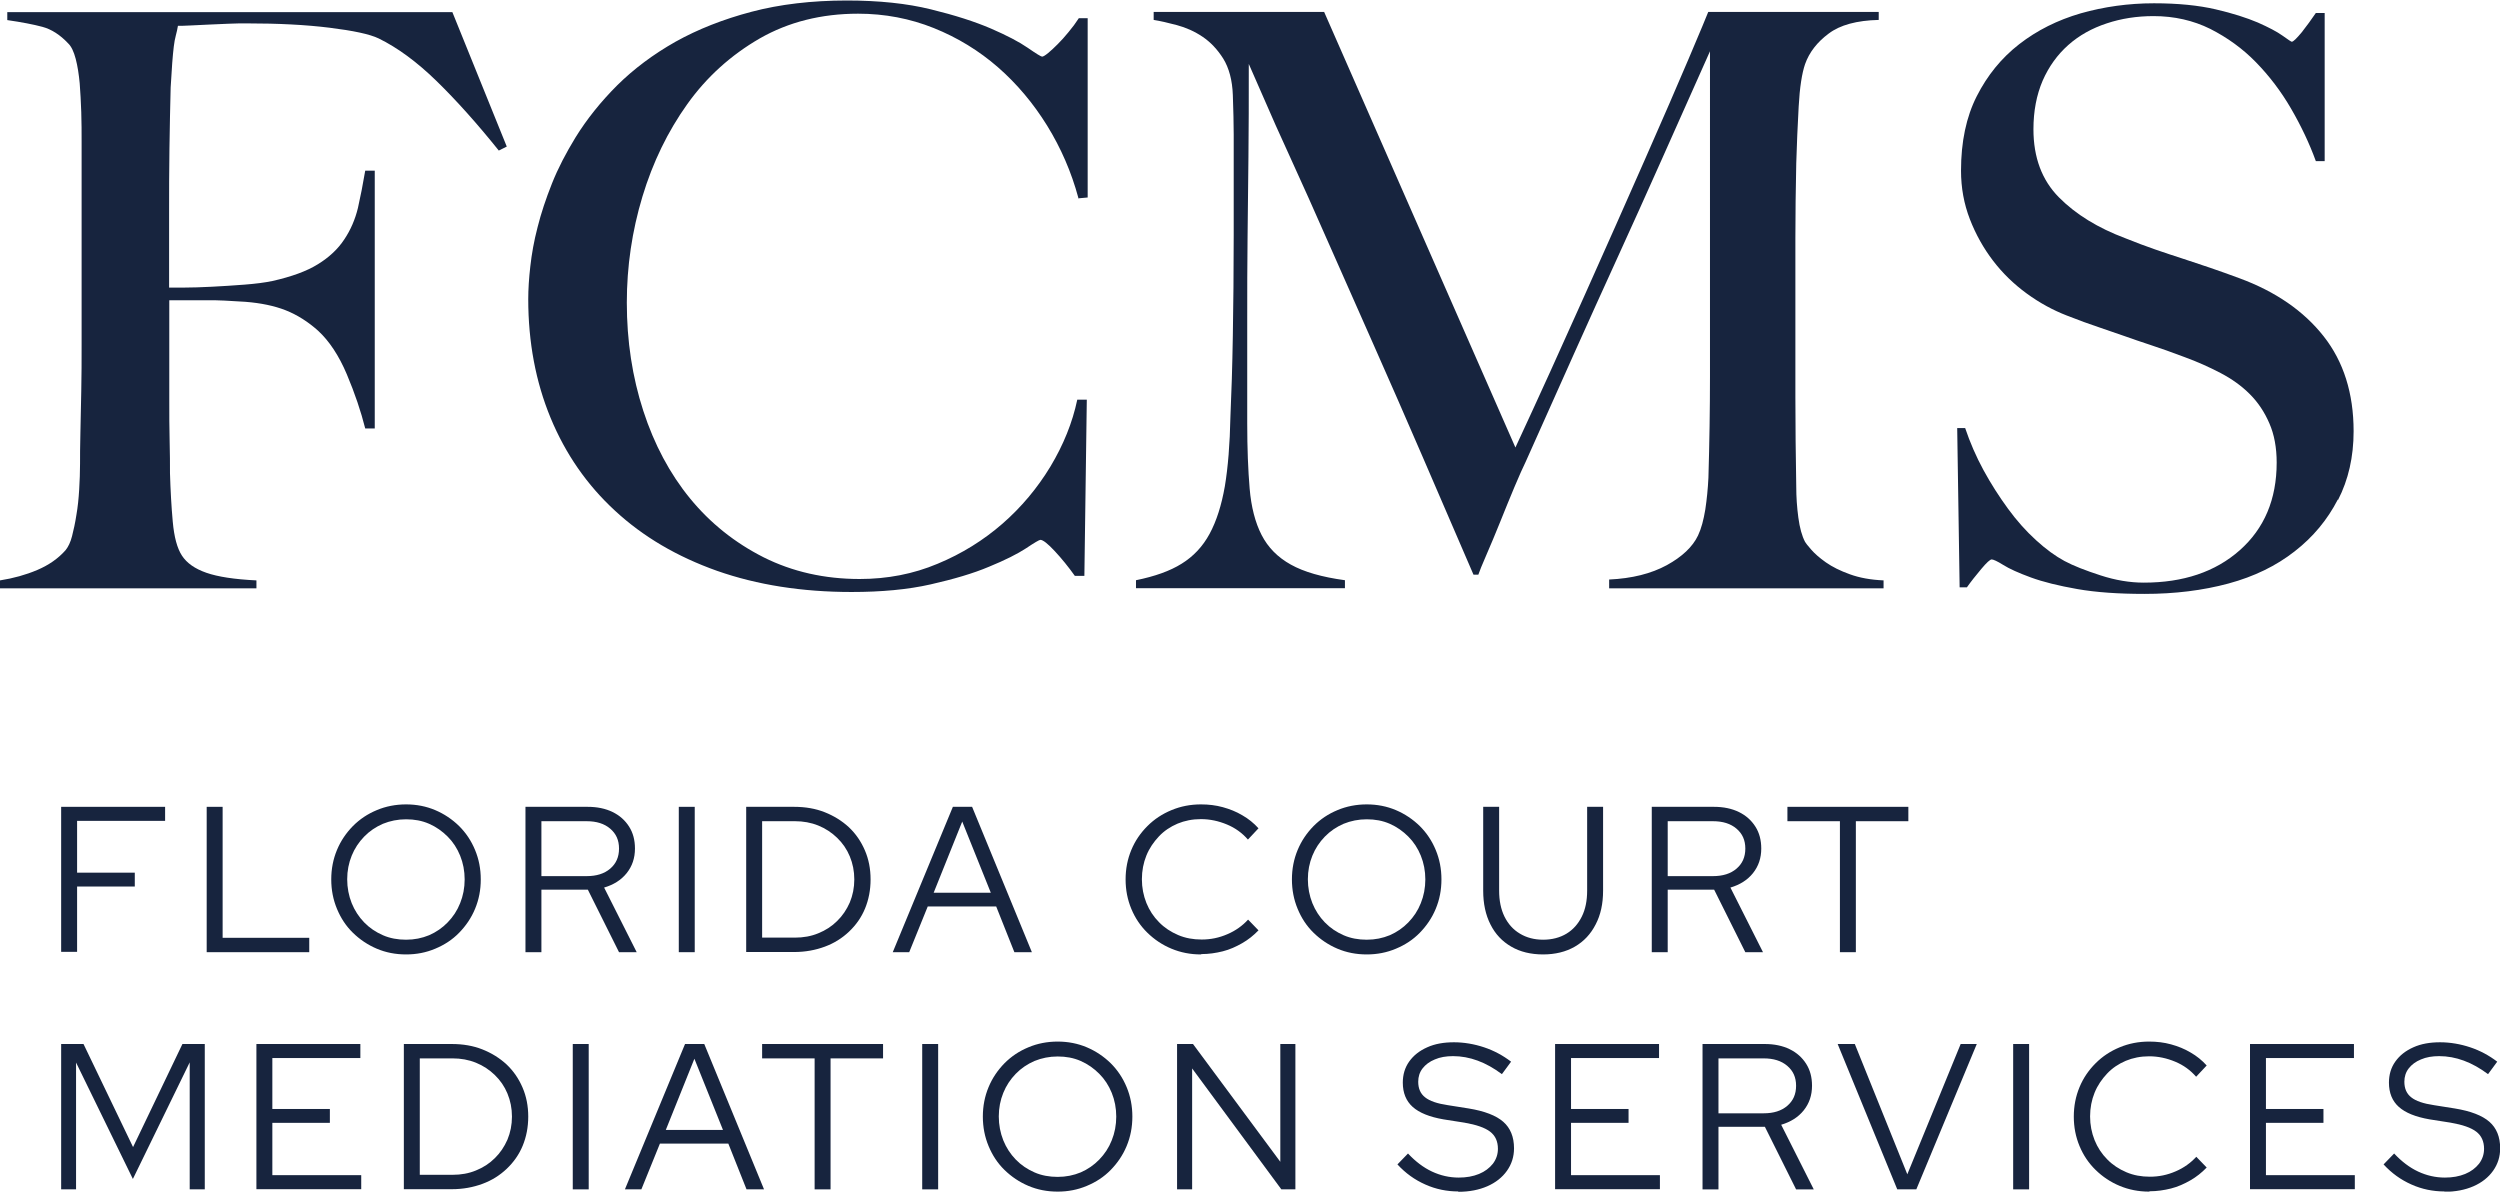 <?xml version="1.0" encoding="UTF-8"?>
<svg id="Capa_1" data-name="Capa 1" xmlns="http://www.w3.org/2000/svg" viewBox="0 0 144.3 68.78">
  <defs>
    <style>
      .cls-1 {
        fill: #17243e;
      }
    </style>
  </defs>
  <g>
    <path class="cls-1" d="M28.79,8.69c-1.26-1.57-2.46-2.91-3.6-4.02-1.14-1.11-2.25-1.92-3.33-2.45-.52-.25-1.47-.45-2.84-.62-1.37-.17-2.96-.25-4.78-.25-.31,0-.66,0-1.06.02-.4.02-.79.03-1.15.05-.37.02-.72.03-1.04.05-.32.02-.56.02-.72.02-.03.18-.07.37-.12.55-.05.18-.09.4-.12.65-.03.25-.06.56-.09.95-.03.39-.06.85-.09,1.41-.03,1.08-.05,2.26-.07,3.53-.02,1.28-.02,2.49-.02,3.63v4.39h.83c.49,0,1.04-.02,1.64-.05.6-.03,1.22-.07,1.87-.12.65-.05,1.19-.12,1.62-.21,1.11-.25,1.99-.57,2.63-.97.65-.4,1.16-.88,1.52-1.43.37-.55.63-1.16.79-1.82.15-.66.29-1.38.42-2.15h.55v14.88h-.55c-.25-.99-.6-2.03-1.06-3.12-.46-1.09-1.02-1.93-1.66-2.52-.58-.52-1.21-.92-1.87-1.18-.66-.26-1.44-.42-2.33-.49-.46-.03-.86-.05-1.2-.07-.34-.02-.66-.02-.97-.02h-2.22v5.73c0,.86,0,1.66.02,2.38.02.72.02,1.35.02,1.87.03.99.08,1.92.16,2.8.08.88.25,1.53.53,1.96.28.43.75.76,1.41.99.66.23,1.62.38,2.89.44v.46H0v-.46c.77-.12,1.49-.32,2.15-.6.66-.28,1.21-.66,1.64-1.15.15-.19.28-.45.37-.81.09-.35.18-.76.25-1.22.08-.46.13-.95.16-1.46.03-.51.05-1.01.05-1.5,0-.43,0-1.02.02-1.76.02-.74.03-1.55.05-2.43s.02-1.78.02-2.7v-11.69c0-.55,0-1.12-.02-1.71-.02-.58-.05-1.14-.09-1.66-.05-.52-.12-.99-.23-1.41-.11-.42-.25-.72-.44-.9-.46-.49-.96-.81-1.48-.95-.52-.14-1.2-.27-2.03-.39v-.46h25.69l3.14,7.76-.46.23Z"/>
    <path class="cls-1" d="M92.88,33.96v-.51c1.32-.06,2.43-.34,3.33-.83.89-.49,1.49-1.06,1.8-1.71.19-.4.32-.9.42-1.5.09-.6.15-1.21.18-1.83.06-2.03.09-3.97.09-5.82V2.96c-1.02,2.28-1.95,4.37-2.8,6.28-.85,1.91-1.69,3.77-2.52,5.59-.83,1.82-1.67,3.67-2.52,5.57-.85,1.89-1.78,3.98-2.8,6.26-.15.31-.37.79-.65,1.46-.28.66-.55,1.34-.83,2.03-.28.69-.54,1.32-.79,1.89-.25.57-.4.95-.46,1.13h-.28c-.99-2.28-1.96-4.54-2.93-6.79-.97-2.25-1.92-4.41-2.84-6.49-.92-2.08-1.79-4.03-2.59-5.85-.8-1.82-1.52-3.43-2.17-4.85-.65-1.42-1.18-2.6-1.59-3.56-.42-.95-.7-1.6-.85-1.94,0,2.03,0,3.83-.02,5.38-.02,1.56-.03,3.1-.05,4.62-.02,1.52-.02,3.13-.02,4.83v5.91c0,1.45.05,2.7.14,3.77.09,1.06.32,1.96.69,2.68.37.72.93,1.29,1.69,1.71.75.42,1.79.72,3.12.9v.46h-12.06v-.46c1.08-.22,1.96-.53,2.63-.95.68-.42,1.22-.99,1.62-1.73.4-.74.69-1.66.88-2.75.18-1.09.29-2.43.32-4,.06-1.32.11-2.89.14-4.69s.05-3.73.05-5.8v-5.82c0-.62-.02-1.37-.05-2.26-.03-.86-.22-1.56-.55-2.1-.34-.54-.74-.96-1.2-1.27-.46-.31-.96-.53-1.48-.67-.52-.14-.97-.24-1.34-.3v-.46h9.84l11.04,25.14c1.36-2.93,2.68-5.84,3.97-8.73,1.29-2.89,2.46-5.51,3.49-7.86,1.03-2.34,1.88-4.29,2.54-5.85.66-1.56,1.04-2.46,1.13-2.7h9.84v.46c-1.26.03-2.23.29-2.89.79-.66.49-1.12,1.08-1.36,1.76-.18.52-.31,1.34-.37,2.45-.06,1.11-.11,2.2-.14,3.28-.03,1.48-.05,2.91-.05,4.3v9.19c0,1.63.02,3.36.05,5.17,0,.59.04,1.18.12,1.78.08.6.21,1.07.39,1.41.03.06.15.21.35.44.2.23.48.48.85.74.37.26.83.49,1.39.69.55.2,1.2.32,1.94.35v.46h-15.85Z"/>
    <path class="cls-1" d="M62.24,11.41c-.4-1.48-1-2.86-1.8-4.16-.8-1.29-1.75-2.42-2.84-3.37-1.09-.95-2.33-1.71-3.7-2.26-1.37-.55-2.83-.83-4.37-.83-2.12,0-4.02.48-5.68,1.43-1.66.96-3.06,2.22-4.18,3.79-1.12,1.57-1.99,3.35-2.59,5.34-.6,1.99-.9,4.03-.9,6.12,0,2.22.32,4.3.95,6.24.63,1.94,1.53,3.63,2.7,5.06,1.17,1.43,2.59,2.56,4.25,3.4,1.66.83,3.51,1.25,5.54,1.25,1.6,0,3.1-.29,4.5-.88,1.4-.58,2.65-1.36,3.74-2.31,1.09-.95,2.02-2.06,2.77-3.3.75-1.25,1.27-2.53,1.55-3.86h.55l-.14,10.17h-.55c-.37-.52-.76-1-1.16-1.43-.4-.43-.68-.65-.83-.65-.06,0-.34.16-.83.49-.49.32-1.2.68-2.13,1.06-.92.39-2.05.72-3.37,1.02s-2.85.44-4.57.44c-2.86,0-5.45-.41-7.76-1.22-2.31-.82-4.27-1.97-5.89-3.47-1.62-1.49-2.86-3.28-3.72-5.36-.86-2.08-1.29-4.37-1.29-6.86,0-.55.04-1.19.12-1.89.08-.71.21-1.46.42-2.26.2-.8.48-1.64.83-2.52.35-.88.81-1.76,1.36-2.66.65-1.05,1.45-2.05,2.4-3,.96-.95,2.08-1.79,3.37-2.52,1.29-.72,2.76-1.3,4.39-1.73,1.63-.43,3.47-.65,5.5-.65,1.85,0,3.47.17,4.85.51,1.39.34,2.54.71,3.47,1.11.92.4,1.63.77,2.12,1.11.49.34.77.51.83.51s.18-.07.35-.21c.17-.14.35-.31.55-.51.2-.2.41-.43.62-.69.22-.26.42-.53.6-.81h.51v10.35l-.55.05Z"/>
    <path class="cls-1" d="M134.94,28.83c-.6,1.17-1.43,2.17-2.5,3-1.06.83-2.33,1.45-3.81,1.85-1.48.4-3.1.6-4.85.6-1.51,0-2.8-.09-3.88-.28-1.08-.19-1.97-.41-2.68-.67-.71-.26-1.24-.5-1.59-.72-.35-.22-.58-.32-.67-.32s-.29.18-.6.55c-.31.37-.59.72-.83,1.06h-.42l-.14-9.19h.46c.28.83.63,1.64,1.06,2.43.43.79.9,1.52,1.41,2.22s1.05,1.3,1.62,1.82c.57.52,1.12.92,1.64,1.2.52.28,1.22.55,2.08.83.86.28,1.69.42,2.5.42,2.28,0,4.13-.62,5.54-1.87s2.13-2.93,2.13-5.06c0-.86-.14-1.62-.42-2.26-.28-.65-.65-1.21-1.13-1.69-.48-.48-1.04-.88-1.69-1.22-.65-.34-1.34-.65-2.08-.92-.74-.28-1.39-.51-1.94-.69-.55-.18-1.07-.36-1.55-.53-.48-.17-.97-.34-1.48-.51-.51-.17-1.12-.39-1.83-.67-.8-.31-1.57-.73-2.31-1.27-.74-.54-1.39-1.17-1.94-1.89-.55-.72-1-1.52-1.34-2.4-.34-.88-.51-1.81-.51-2.8,0-1.66.3-3.1.91-4.3.61-1.2,1.42-2.2,2.45-3,1.03-.8,2.21-1.39,3.55-1.78,1.34-.38,2.75-.58,4.23-.58,1.39,0,2.57.12,3.56.35.99.23,1.79.49,2.43.76.63.28,1.11.53,1.43.76s.5.35.53.35c.09,0,.28-.19.58-.55.29-.37.56-.74.81-1.11h.51v8.55h-.51c-.37-1.02-.85-2.03-1.43-3.03-.58-1-1.26-1.89-2.03-2.68-.77-.79-1.65-1.42-2.63-1.92-.99-.49-2.08-.74-3.28-.74-.96,0-1.86.14-2.7.42-.85.28-1.59.69-2.22,1.25s-1.12,1.24-1.48,2.06c-.35.82-.53,1.75-.53,2.8,0,1.63.49,2.94,1.47,3.93.98.99,2.26,1.77,3.83,2.36.61.25,1.19.46,1.73.65s1.07.36,1.59.53c.52.17,1.05.35,1.59.53.54.18,1.1.39,1.68.6,2.09.77,3.71,1.89,4.86,3.35,1.15,1.46,1.73,3.29,1.73,5.48,0,1.48-.3,2.8-.9,3.97Z"/>
  </g>
  <g>
    <g>
      <path class="cls-1" d="M3.53,54.96v-8.39h6v.81h-5.08v2.99h3.33v.8h-3.33v3.77h-.92Z"/>
      <path class="cls-1" d="M11.93,54.96v-8.39h.92v7.56h5v.83h-5.92Z"/>
      <path class="cls-1" d="M23.44,55.09c-.61,0-1.17-.11-1.69-.33-.52-.22-.98-.53-1.38-.92s-.7-.85-.92-1.38-.33-1.09-.33-1.7.11-1.17.33-1.7.53-.98.92-1.38c.4-.4.85-.7,1.38-.92.52-.22,1.09-.33,1.69-.33s1.16.11,1.68.33.98.53,1.38.92c.4.4.7.85.92,1.38s.33,1.09.33,1.7-.11,1.17-.33,1.7-.53.98-.92,1.38-.85.7-1.38.92c-.52.22-1.08.33-1.68.33ZM23.44,54.24c.48,0,.92-.09,1.33-.26.41-.18.76-.42,1.07-.74s.55-.68.72-1.11c.17-.42.26-.88.26-1.37s-.09-.95-.26-1.37c-.17-.42-.41-.79-.72-1.1s-.66-.56-1.07-.74c-.41-.18-.85-.26-1.33-.26s-.92.09-1.34.26c-.41.18-.77.42-1.08.74s-.55.68-.72,1.1c-.17.42-.26.87-.26,1.36s.09.95.26,1.38c.17.42.41.79.72,1.11s.67.56,1.08.74c.41.18.86.26,1.34.26Z"/>
      <path class="cls-1" d="M30.33,54.96v-8.39h3.59c.55,0,1.03.1,1.44.3.41.2.72.48.95.84.23.36.34.78.34,1.27,0,.55-.16,1.02-.48,1.42s-.76.67-1.3.83l1.88,3.73h-1.02l-1.8-3.61h-2.68v3.61h-.92ZM31.25,50.57h2.61c.57,0,1.02-.14,1.36-.43s.51-.67.51-1.16-.17-.86-.51-1.15-.79-.43-1.36-.43h-2.61v3.17Z"/>
      <path class="cls-1" d="M39.18,54.96v-8.39h.92v8.39h-.92Z"/>
      <path class="cls-1" d="M43.07,54.96v-8.39h2.77c.64,0,1.23.1,1.76.31.53.21,1,.5,1.4.87.4.38.7.82.92,1.33s.33,1.07.33,1.68-.11,1.17-.32,1.68-.52.95-.92,1.33c-.4.38-.86.67-1.4.87s-1.13.31-1.77.31h-2.77ZM43.99,54.12h1.89c.49,0,.94-.08,1.35-.25.42-.17.78-.4,1.09-.71.31-.3.55-.66.73-1.07.17-.41.26-.85.26-1.33s-.09-.92-.26-1.33c-.17-.41-.41-.76-.73-1.07-.31-.3-.67-.54-1.09-.71-.42-.17-.87-.25-1.35-.25h-1.89v6.71Z"/>
      <path class="cls-1" d="M51.53,54.96l3.47-8.39h1.11l3.45,8.39h-1.01l-1.05-2.64h-3.95l-1.07,2.64h-.96ZM53.88,51.53h3.31l-1.65-4.11-1.65,4.11Z"/>
      <path class="cls-1" d="M69.32,55.09c-.61,0-1.17-.11-1.7-.33-.53-.22-.99-.53-1.39-.92s-.71-.85-.93-1.38-.33-1.09-.33-1.7.11-1.17.33-1.7.53-.98.93-1.38c.4-.4.86-.7,1.39-.92s1.09-.33,1.7-.33c.44,0,.86.05,1.26.16s.78.26,1.13.47c.35.2.66.45.93.75l-.61.65c-.33-.38-.73-.67-1.21-.87-.48-.2-.98-.31-1.5-.31-.49,0-.94.09-1.35.26-.42.18-.78.42-1.08.74s-.55.68-.72,1.1c-.17.42-.26.88-.26,1.37s.09.94.26,1.37c.17.42.41.79.73,1.11.31.32.68.56,1.1.74.42.18.87.26,1.36.26.52,0,1.01-.1,1.49-.31.47-.2.87-.49,1.19-.84l.6.62c-.28.29-.59.54-.94.74s-.72.37-1.12.47-.81.16-1.23.16Z"/>
      <path class="cls-1" d="M78.89,55.09c-.61,0-1.17-.11-1.69-.33-.52-.22-.98-.53-1.38-.92s-.7-.85-.92-1.38-.33-1.09-.33-1.7.11-1.17.33-1.7.53-.98.92-1.38c.4-.4.85-.7,1.38-.92.52-.22,1.09-.33,1.69-.33s1.16.11,1.68.33.98.53,1.38.92c.4.4.7.85.92,1.38s.33,1.09.33,1.7-.11,1.17-.33,1.7-.53.98-.92,1.38-.85.7-1.38.92c-.52.22-1.08.33-1.68.33ZM78.89,54.24c.48,0,.92-.09,1.33-.26.41-.18.76-.42,1.07-.74s.55-.68.72-1.11c.17-.42.26-.88.26-1.37s-.09-.95-.26-1.37c-.17-.42-.41-.79-.72-1.1s-.66-.56-1.07-.74c-.41-.18-.85-.26-1.33-.26s-.92.09-1.34.26c-.41.18-.77.42-1.08.74s-.55.68-.72,1.1c-.17.42-.26.87-.26,1.36s.09.95.26,1.38c.17.42.41.79.72,1.11s.67.56,1.08.74c.41.18.86.26,1.34.26Z"/>
      <path class="cls-1" d="M89.07,55.09c-.71,0-1.33-.15-1.84-.45-.52-.3-.92-.72-1.2-1.28-.28-.55-.42-1.2-.42-1.95v-4.84h.92v4.84c0,.57.1,1.07.31,1.5.21.42.5.75.89.98.38.23.83.35,1.34.35s.97-.12,1.35-.35c.38-.23.67-.56.88-.98.21-.42.31-.92.31-1.5v-4.84h.92v4.84c0,.75-.14,1.4-.43,1.95-.28.55-.68.98-1.2,1.28-.52.3-1.13.45-1.84.45Z"/>
      <path class="cls-1" d="M95.34,54.96v-8.39h3.59c.55,0,1.03.1,1.44.3.41.2.72.48.95.84.23.36.34.78.34,1.27,0,.55-.16,1.02-.48,1.42s-.76.67-1.3.83l1.88,3.73h-1.02l-1.8-3.61h-2.68v3.61h-.92ZM96.26,50.57h2.61c.57,0,1.02-.14,1.36-.43s.51-.67.51-1.16-.17-.86-.51-1.15-.79-.43-1.36-.43h-2.61v3.17Z"/>
      <path class="cls-1" d="M106.2,54.96v-7.56h-3.03v-.83h6.98v.83h-3.03v7.56h-.92Z"/>
    </g>
    <g>
      <path class="cls-1" d="M3.53,68.65v-8.39h1.29l2.86,5.95,2.85-5.95h1.29v8.39h-.87v-7.33l-3.28,6.73-3.28-6.72v7.32h-.86Z"/>
      <path class="cls-1" d="M14.8,68.65v-8.39h6v.81h-5.08v2.94h3.32v.8h-3.32v3.02h5.13v.81h-6.05Z"/>
      <path class="cls-1" d="M23.31,68.65v-8.39h2.77c.64,0,1.23.1,1.76.31.53.21,1,.5,1.4.87.4.38.7.82.92,1.33s.33,1.07.33,1.68-.11,1.17-.32,1.68-.52.95-.92,1.33c-.4.38-.86.67-1.4.87s-1.13.31-1.77.31h-2.77ZM24.23,67.81h1.89c.49,0,.94-.08,1.35-.25.42-.17.78-.4,1.09-.71.31-.3.55-.66.73-1.07.17-.41.26-.85.26-1.33s-.09-.92-.26-1.33c-.17-.41-.41-.76-.73-1.07-.31-.3-.67-.54-1.09-.71-.42-.17-.87-.25-1.35-.25h-1.89v6.71Z"/>
      <path class="cls-1" d="M33.06,68.65v-8.39h.92v8.39h-.92Z"/>
      <path class="cls-1" d="M36.07,68.65l3.47-8.39h1.11l3.45,8.39h-1.01l-1.05-2.64h-3.95l-1.07,2.64h-.96ZM38.42,65.22h3.31l-1.65-4.11-1.65,4.11Z"/>
      <path class="cls-1" d="M47.02,68.65v-7.56h-3.03v-.83h6.98v.83h-3.03v7.56h-.92Z"/>
      <path class="cls-1" d="M53.23,68.65v-8.39h.92v8.39h-.92Z"/>
      <path class="cls-1" d="M61.05,68.78c-.61,0-1.17-.11-1.69-.33-.52-.22-.98-.53-1.38-.92s-.7-.85-.92-1.38-.33-1.09-.33-1.7.11-1.17.33-1.7.53-.98.92-1.38c.4-.4.85-.7,1.38-.92.52-.22,1.09-.33,1.69-.33s1.16.11,1.68.33.98.53,1.38.92c.4.4.7.85.92,1.38s.33,1.09.33,1.7-.11,1.17-.33,1.7-.53.98-.92,1.38-.85.7-1.38.92c-.52.22-1.08.33-1.68.33ZM61.05,67.93c.48,0,.92-.09,1.33-.26.41-.18.76-.42,1.07-.74s.55-.68.72-1.11c.17-.42.26-.88.26-1.37s-.09-.95-.26-1.37c-.17-.42-.41-.79-.72-1.1s-.66-.56-1.07-.74c-.41-.18-.85-.26-1.33-.26s-.92.09-1.34.26c-.41.18-.77.42-1.08.74s-.55.68-.72,1.1c-.17.42-.26.87-.26,1.36s.09.95.26,1.38c.17.42.41.79.72,1.11s.67.56,1.08.74c.41.18.86.26,1.34.26Z"/>
      <path class="cls-1" d="M67.94,68.65v-8.39h.92l5.04,6.8v-6.8h.87v8.39h-.81l-5.15-6.98v6.98h-.87Z"/>
      <path class="cls-1" d="M84.17,68.77c-.66,0-1.3-.13-1.9-.4-.61-.27-1.14-.65-1.61-1.16l.61-.63c.43.46.89.81,1.38,1.04.49.23,1.01.35,1.55.35.44,0,.83-.07,1.17-.21.34-.14.6-.34.8-.59.19-.25.29-.54.29-.86,0-.43-.15-.76-.45-.99-.3-.23-.79-.4-1.48-.52l-1.21-.19c-.81-.14-1.4-.38-1.78-.72-.38-.34-.57-.81-.57-1.4,0-.46.12-.87.37-1.22.25-.35.59-.62,1.04-.82.44-.2.96-.29,1.54-.29s1.17.1,1.74.29c.57.19,1.09.47,1.56.83l-.53.72c-.92-.69-1.86-1.04-2.82-1.04-.4,0-.75.06-1.05.19-.3.12-.54.3-.71.52-.17.22-.25.48-.25.77,0,.39.13.69.4.9.26.21.7.36,1.31.45l1.2.19c.92.15,1.59.41,2,.77s.62.87.62,1.53c0,.49-.14.92-.41,1.3-.27.38-.65.68-1.13.89s-1.04.32-1.67.32Z"/>
      <path class="cls-1" d="M89.76,68.65v-8.39h6v.81h-5.08v2.94h3.32v.8h-3.32v3.02h5.13v.81h-6.05Z"/>
      <path class="cls-1" d="M98.27,68.65v-8.39h3.59c.55,0,1.03.1,1.44.3.41.2.72.48.95.84.23.36.34.78.34,1.27,0,.55-.16,1.02-.48,1.42s-.76.67-1.3.83l1.88,3.73h-1.02l-1.8-3.61h-2.68v3.61h-.92ZM99.19,64.26h2.61c.57,0,1.02-.14,1.36-.43s.51-.67.51-1.16-.17-.86-.51-1.15-.79-.43-1.36-.43h-2.61v3.17Z"/>
      <path class="cls-1" d="M109.51,68.65l-3.44-8.39h.99l3.03,7.52,3.08-7.52h.93l-3.49,8.39h-1.11Z"/>
      <path class="cls-1" d="M116.2,68.65v-8.39h.92v8.39h-.92Z"/>
      <path class="cls-1" d="M124.05,68.78c-.61,0-1.17-.11-1.7-.33-.53-.22-.99-.53-1.39-.92s-.71-.85-.93-1.38-.33-1.09-.33-1.7.11-1.17.33-1.7.53-.98.93-1.38c.4-.4.86-.7,1.39-.92s1.09-.33,1.7-.33c.44,0,.86.05,1.26.16s.78.26,1.13.47c.35.2.66.45.93.75l-.61.65c-.33-.38-.73-.67-1.21-.87-.48-.2-.98-.31-1.5-.31-.49,0-.94.09-1.35.26-.42.18-.78.42-1.08.74s-.55.68-.72,1.1c-.17.42-.26.88-.26,1.37s.09.94.26,1.37c.17.42.41.79.73,1.11.31.32.68.56,1.1.74.42.18.87.26,1.36.26.52,0,1.01-.1,1.49-.31.47-.2.87-.49,1.19-.84l.6.62c-.28.29-.59.54-.94.74s-.72.37-1.12.47-.81.16-1.23.16Z"/>
      <path class="cls-1" d="M129.87,68.65v-8.39h6v.81h-5.08v2.94h3.32v.8h-3.32v3.02h5.13v.81h-6.05Z"/>
      <path class="cls-1" d="M141.09,68.77c-.66,0-1.3-.13-1.9-.4-.61-.27-1.14-.65-1.61-1.16l.61-.63c.43.46.89.81,1.38,1.04.49.23,1.01.35,1.55.35.44,0,.83-.07,1.17-.21.34-.14.6-.34.8-.59.19-.25.29-.54.29-.86,0-.43-.15-.76-.45-.99-.3-.23-.79-.4-1.48-.52l-1.21-.19c-.81-.14-1.4-.38-1.78-.72-.38-.34-.57-.81-.57-1.4,0-.46.12-.87.37-1.22.25-.35.59-.62,1.04-.82.44-.2.96-.29,1.54-.29s1.17.1,1.74.29c.57.19,1.09.47,1.56.83l-.53.72c-.92-.69-1.86-1.04-2.82-1.04-.4,0-.75.06-1.05.19-.3.12-.54.3-.71.52-.17.22-.25.48-.25.77,0,.39.13.69.4.9.26.21.7.36,1.31.45l1.2.19c.92.15,1.59.41,2,.77s.62.87.62,1.53c0,.49-.14.92-.41,1.3-.27.38-.65.68-1.13.89s-1.04.32-1.67.32Z"/>
    </g>
  </g>
</svg>